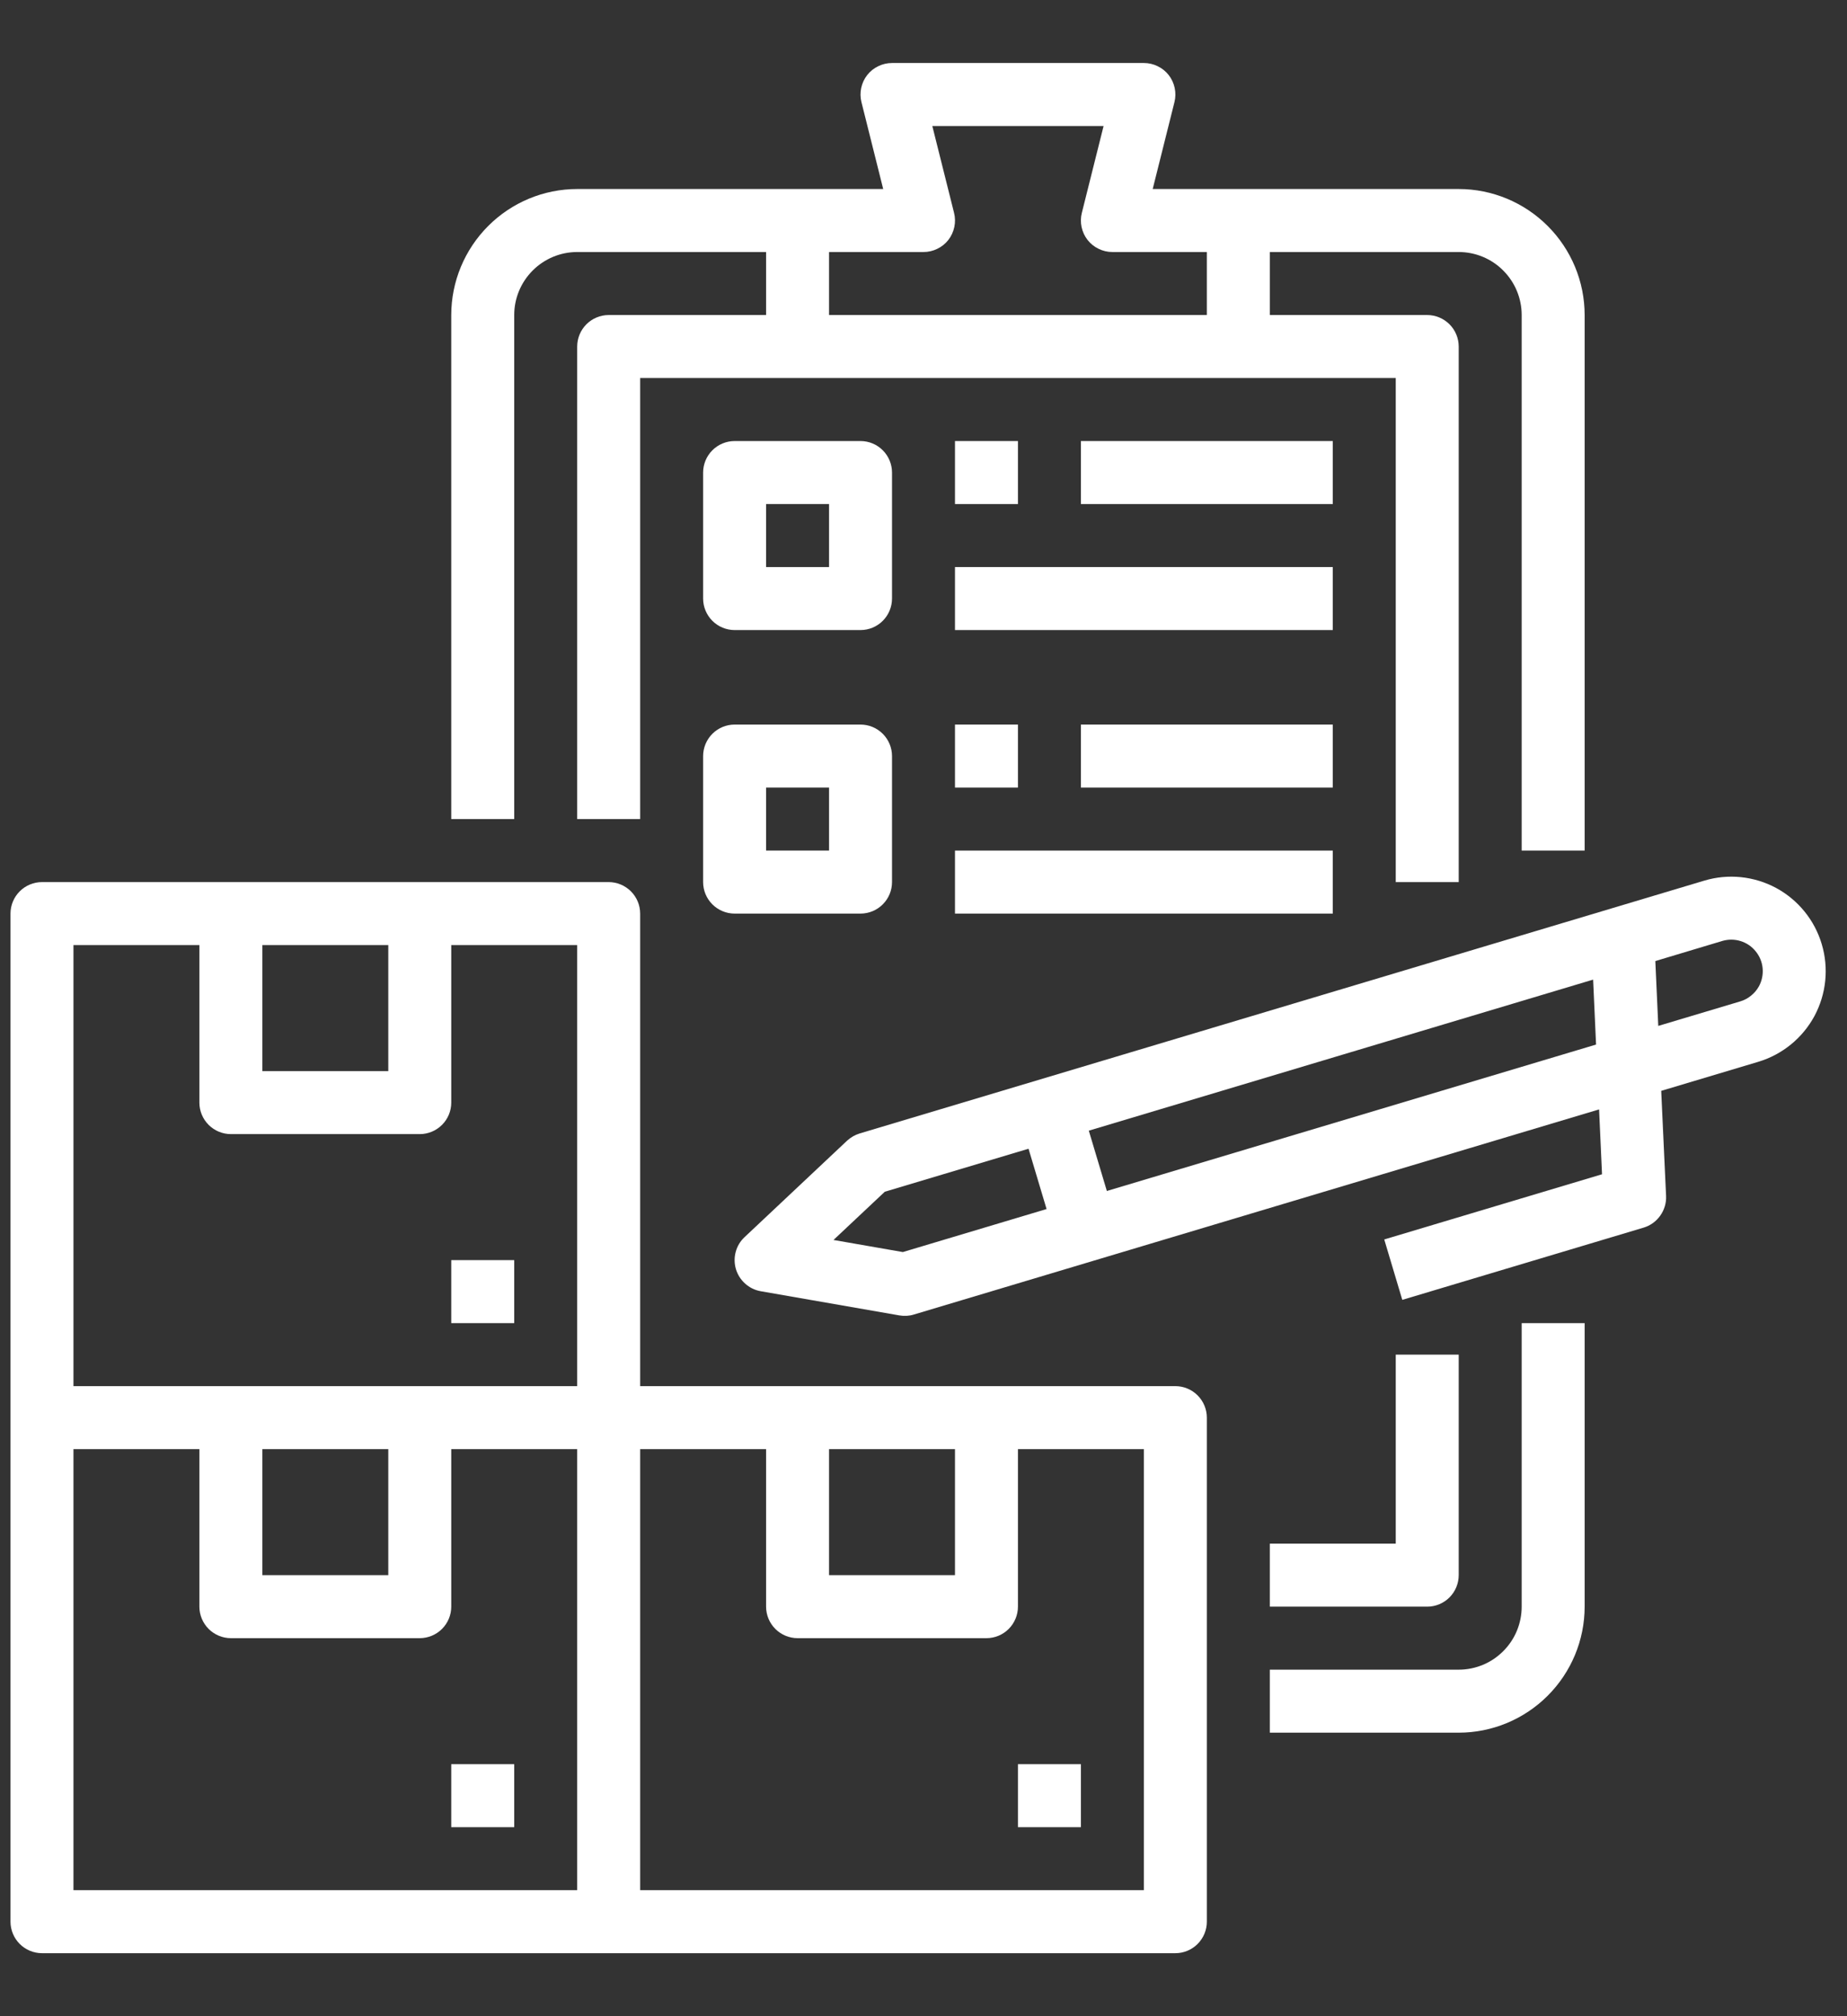 <svg width="22" height="24" viewBox="0 0 22 24" fill="none" xmlns="http://www.w3.org/2000/svg">
<rect x="0" y="0" width="22" height="24" fill="#333333" stroke="none"/>
<path d="M21.699 11.238C21.614 10.952 21.418 10.712 21.156 10.57C20.893 10.429 20.585 10.397 20.299 10.483L10.24 13.492C10.184 13.509 10.133 13.539 10.09 13.578L8.868 14.727C8.817 14.775 8.781 14.835 8.763 14.903C8.745 14.97 8.746 15.041 8.766 15.108C8.786 15.174 8.824 15.234 8.876 15.28C8.928 15.327 8.992 15.358 9.06 15.37L10.712 15.658C10.77 15.668 10.829 15.665 10.884 15.648L19.047 13.206L19.082 13.978L16.488 14.754L16.703 15.473L19.578 14.613C19.658 14.589 19.727 14.539 19.776 14.47C19.824 14.402 19.849 14.32 19.845 14.236L19.787 12.985L20.944 12.639C21.23 12.553 21.47 12.357 21.612 12.095C21.753 11.832 21.785 11.524 21.699 11.238V11.238ZM10.754 14.904L9.928 14.76L10.539 14.186L12.251 13.674L12.466 14.392L10.754 14.904ZM13.184 14.177L12.969 13.459L18.976 11.661L19.011 12.434L13.184 14.177ZM20.952 11.739C20.928 11.782 20.897 11.82 20.858 11.851C20.82 11.883 20.776 11.906 20.729 11.92L19.752 12.212L19.717 11.44L20.514 11.201C20.585 11.18 20.661 11.18 20.732 11.202C20.803 11.224 20.866 11.266 20.912 11.324C20.959 11.381 20.988 11.451 20.995 11.525C21.002 11.599 20.987 11.673 20.952 11.739Z" fill="white"/>
<path d="M14 16.5H7.625V10.875C7.625 10.775 7.585 10.68 7.515 10.61C7.445 10.54 7.349 10.5 7.25 10.5H0.5C0.401 10.5 0.305 10.54 0.235 10.61C0.165 10.68 0.125 10.775 0.125 10.875V22.875C0.125 22.974 0.165 23.07 0.235 23.14C0.305 23.21 0.401 23.25 0.5 23.25H14C14.1 23.25 14.195 23.21 14.265 23.14C14.335 23.07 14.375 22.974 14.375 22.875V16.875C14.375 16.776 14.335 16.68 14.265 16.61C14.195 16.54 14.1 16.5 14 16.5ZM9.875 17.25H11.375V18.75H9.875V17.25ZM3.125 11.25H4.625V12.75H3.125V11.25ZM0.875 11.25H2.375V13.125C2.375 13.225 2.415 13.32 2.485 13.39C2.555 13.46 2.651 13.5 2.75 13.5H5C5.099 13.5 5.195 13.46 5.265 13.39C5.335 13.32 5.375 13.225 5.375 13.125V11.25H6.875V16.5H0.875V11.25ZM3.125 17.25H4.625V18.75H3.125V17.25ZM0.875 17.25H2.375V19.125C2.375 19.224 2.415 19.32 2.485 19.39C2.555 19.46 2.651 19.5 2.75 19.5H5C5.099 19.5 5.195 19.46 5.265 19.39C5.335 19.32 5.375 19.224 5.375 19.125V17.25H6.875V22.5H0.875V17.25ZM13.625 22.5H7.625V17.25H9.125V19.125C9.125 19.224 9.165 19.32 9.235 19.39C9.305 19.46 9.401 19.5 9.5 19.5H11.75C11.85 19.5 11.945 19.46 12.015 19.39C12.085 19.32 12.125 19.224 12.125 19.125V17.25H13.625V22.5Z" fill="white"/>
<path d="M12.125 21H12.875V21.75H12.125V21Z" fill="white"/>
<path d="M5.375 21H6.125V21.75H5.375V21Z" fill="white"/>
<path d="M5.375 15H6.125V15.75H5.375V15Z" fill="white"/>
<path d="M6.125 3.75C6.125 3.551 6.204 3.361 6.345 3.22C6.486 3.079 6.676 3 6.875 3H9.125V3.75H7.25C7.151 3.75 7.055 3.79 6.985 3.86C6.915 3.93 6.875 4.026 6.875 4.125V9.75H7.625V4.5H16.625V10.5H17.375V4.125C17.375 4.026 17.335 3.93 17.265 3.86C17.195 3.79 17.099 3.75 17 3.75H15.125V3H17.375C17.574 3 17.765 3.079 17.905 3.22C18.046 3.361 18.125 3.551 18.125 3.75V10.125H18.875V3.75C18.875 3.352 18.716 2.971 18.435 2.69C18.154 2.409 17.773 2.25 17.375 2.25H13.73L13.989 1.216C14.003 1.161 14.004 1.103 13.992 1.047C13.98 0.991 13.956 0.939 13.921 0.894C13.886 0.849 13.841 0.813 13.789 0.788C13.738 0.763 13.682 0.75 13.625 0.75H10.625C10.568 0.75 10.512 0.763 10.461 0.788C10.409 0.813 10.364 0.849 10.329 0.894C10.294 0.939 10.27 0.991 10.258 1.047C10.246 1.103 10.247 1.161 10.261 1.216L10.52 2.25H6.875C6.477 2.25 6.096 2.409 5.815 2.69C5.534 2.971 5.375 3.352 5.375 3.75V9.75H6.125V3.75ZM9.875 3H11C11.057 3 11.113 2.987 11.164 2.962C11.216 2.937 11.261 2.901 11.296 2.856C11.331 2.811 11.355 2.759 11.367 2.703C11.379 2.647 11.378 2.589 11.364 2.534L11.105 1.5H13.145L12.886 2.534C12.872 2.589 12.871 2.647 12.883 2.703C12.895 2.759 12.919 2.811 12.954 2.856C12.989 2.901 13.034 2.937 13.086 2.962C13.137 2.987 13.193 3 13.25 3H14.375V3.75H9.875V3Z" fill="white"/>
<path d="M18.125 19.125C18.125 19.324 18.046 19.515 17.905 19.655C17.765 19.796 17.574 19.875 17.375 19.875H15.125V20.625H17.375C17.773 20.625 18.154 20.466 18.435 20.185C18.716 19.904 18.875 19.523 18.875 19.125V15.75H18.125V19.125Z" fill="white"/>
<path d="M17.375 18.75V16.125H16.625V18.375H15.125V19.125H17C17.099 19.125 17.195 19.085 17.265 19.015C17.335 18.945 17.375 18.849 17.375 18.75Z" fill="white"/>
<path d="M10.625 5.625C10.625 5.526 10.585 5.43 10.515 5.36C10.445 5.29 10.35 5.25 10.25 5.25H8.75C8.651 5.25 8.555 5.29 8.485 5.36C8.415 5.43 8.375 5.526 8.375 5.625V7.125C8.375 7.224 8.415 7.32 8.485 7.39C8.555 7.46 8.651 7.5 8.75 7.5H10.25C10.35 7.5 10.445 7.46 10.515 7.39C10.585 7.32 10.625 7.224 10.625 7.125V5.625ZM9.875 6.75H9.125V6H9.875V6.75Z" fill="white"/>
<path d="M10.25 8.625H8.75C8.651 8.625 8.555 8.665 8.485 8.735C8.415 8.805 8.375 8.901 8.375 9V10.5C8.375 10.6 8.415 10.695 8.485 10.765C8.555 10.835 8.651 10.875 8.75 10.875H10.25C10.35 10.875 10.445 10.835 10.515 10.765C10.585 10.695 10.625 10.6 10.625 10.5V9C10.625 8.901 10.585 8.805 10.515 8.735C10.445 8.665 10.35 8.625 10.25 8.625ZM9.875 10.125H9.125V9.375H9.875V10.125Z" fill="white"/>
<path d="M11.375 5.25H12.125V6H11.375V5.25Z" fill="white"/>
<path d="M11.375 6.75H15.875V7.5H11.375V6.75Z" fill="white"/>
<path d="M12.875 5.25H15.875V6H12.875V5.25Z" fill="white"/>
<path d="M11.375 8.625H12.125V9.375H11.375V8.625Z" fill="white"/>
<path d="M11.375 10.125H15.875V10.875H11.375V10.125Z" fill="white"/>
<path d="M12.875 8.625H15.875V9.375H12.875V8.625Z" fill="white"/>
</svg>
